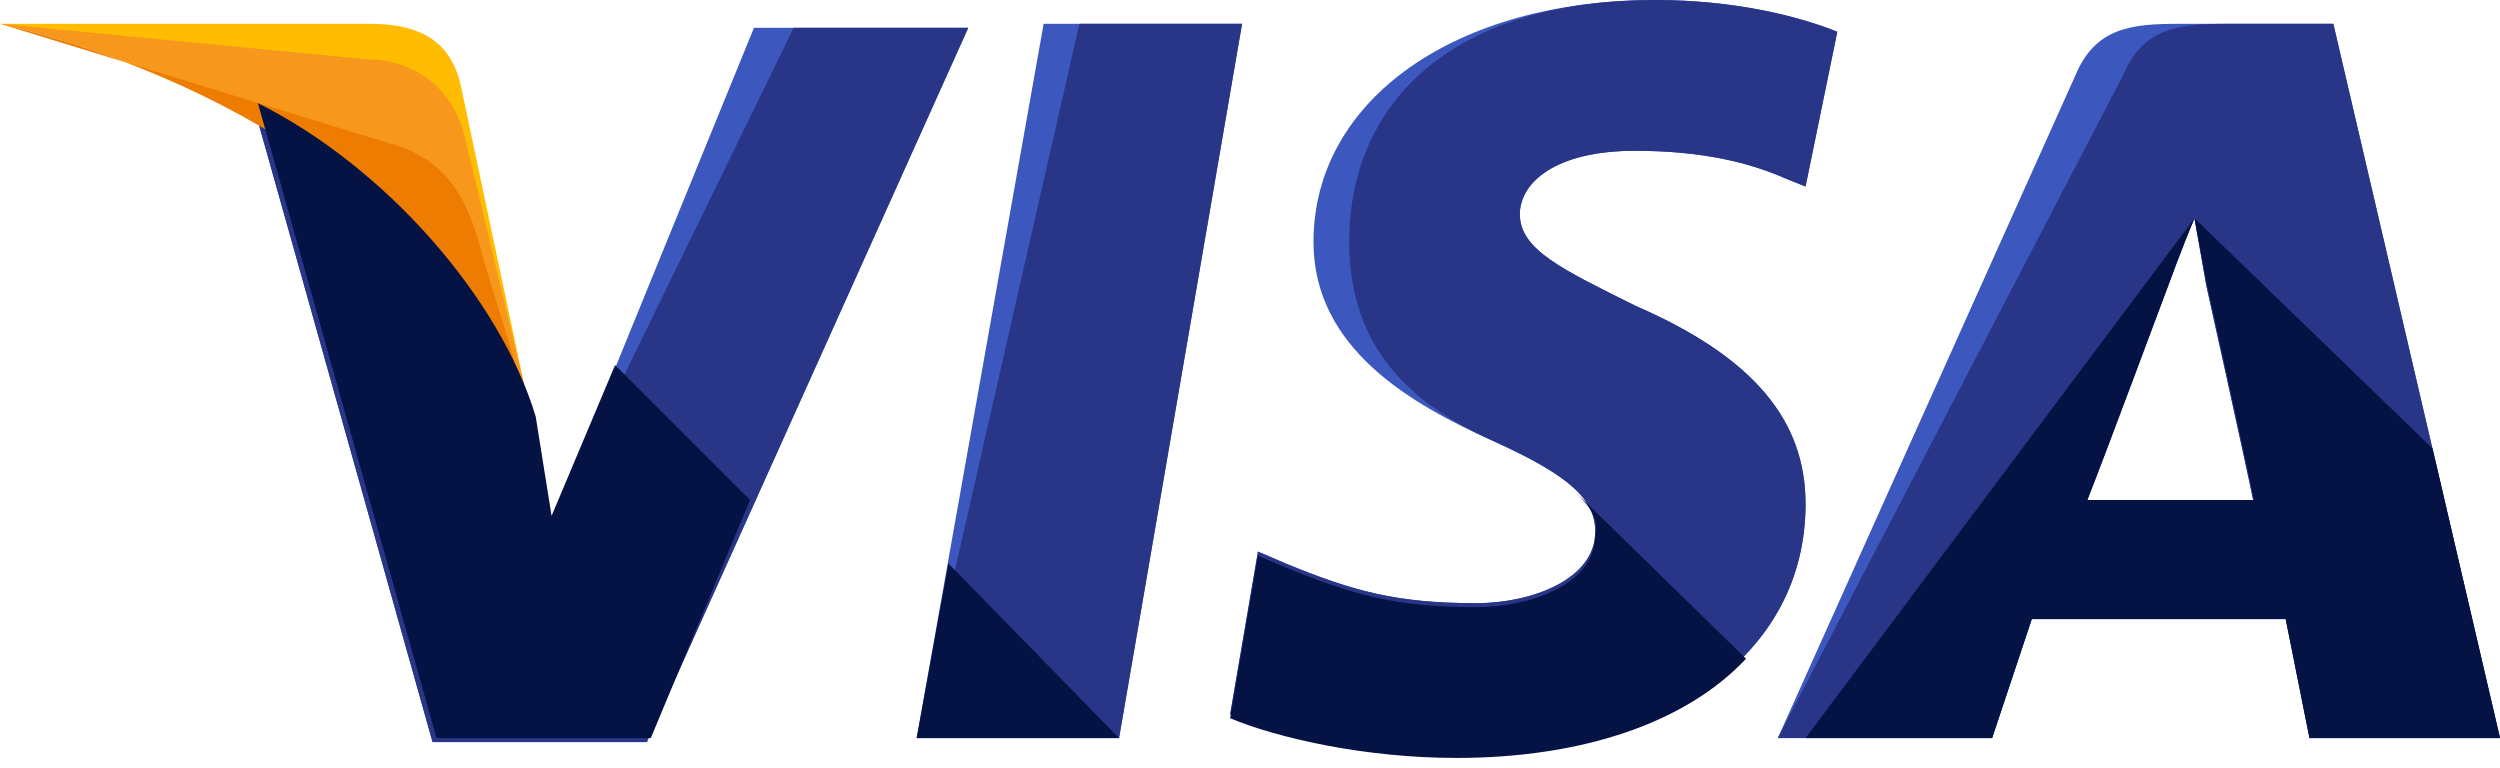 <svg width="114" height="35" viewBox="0 0 114 35" fill="none" xmlns="http://www.w3.org/2000/svg">
<path d="M41.8 33.657L47.59 1.086H56.638L51.029 33.657H41.8Z" fill="#3C58BF"/>
<path d="M41.8 33.657L49.219 1.086H56.638L51.029 33.657H41.8Z" fill="#293688"/>
<path d="M83.781 1.448C81.971 0.724 79.076 0 75.457 0C66.409 0 59.895 4.524 59.895 11.038C59.895 15.924 64.419 18.457 68.038 20.086C71.657 21.714 72.743 22.8 72.743 24.248C72.743 26.419 69.848 27.505 67.314 27.505C63.695 27.505 61.705 26.962 58.629 25.695L57.362 25.152L56.095 32.571C58.267 33.476 62.248 34.381 66.409 34.381C76 34.381 82.333 29.857 82.333 22.981C82.333 19.181 79.981 16.286 74.552 13.933C71.295 12.305 69.305 11.4 69.305 9.771C69.305 8.324 70.933 6.876 74.552 6.876C77.629 6.876 79.8 7.419 81.429 8.143L82.333 8.505L83.781 1.448Z" fill="#3C58BF"/>
<path d="M83.781 1.448C81.971 0.724 79.076 0 75.457 0C66.409 0 61.524 4.524 61.524 11.038C61.524 15.924 64.419 18.457 68.038 20.086C71.657 21.714 72.743 22.8 72.743 24.248C72.743 26.419 69.848 27.505 67.314 27.505C63.695 27.505 61.705 26.962 58.629 25.695L57.362 25.152L56.095 32.571C58.267 33.476 62.248 34.381 66.409 34.381C76 34.381 82.333 29.857 82.333 22.981C82.333 19.181 79.981 16.286 74.552 13.933C71.295 12.305 69.305 11.4 69.305 9.771C69.305 8.324 70.933 6.876 74.552 6.876C77.629 6.876 79.8 7.419 81.429 8.143L82.333 8.505L83.781 1.448Z" fill="#293688"/>
<path d="M99.343 1.086C97.171 1.086 95.543 1.267 94.638 3.438L81.067 33.657H90.838L92.648 28.229H104.229L105.314 33.657H114L106.4 1.086H99.343ZM95.181 22.8C95.724 21.172 98.8 13.21 98.8 13.21C98.8 13.21 99.524 11.219 100.067 9.953L100.609 13.029C100.609 13.029 102.419 21.172 102.781 22.981H95.181V22.8Z" fill="#3C58BF"/>
<path d="M101.514 1.086C99.343 1.086 97.714 1.267 96.809 3.438L81.067 33.657H90.838L92.648 28.229H104.229L105.314 33.657H114L106.4 1.086H101.514ZM95.181 22.8C95.905 20.991 98.8 13.21 98.8 13.21C98.8 13.21 99.524 11.219 100.067 9.953L100.609 13.029C100.609 13.029 102.419 21.172 102.781 22.981H95.181V22.8Z" fill="#293688"/>
<path d="M25.152 23.886L24.248 19.181C22.619 13.753 17.371 7.781 11.581 4.886L19.724 33.838H29.495L44.152 1.267H34.381L25.152 23.886Z" fill="#3C58BF"/>
<path d="M25.152 23.886L24.248 19.181C22.619 13.753 17.371 7.781 11.581 4.886L19.724 33.838H29.495L44.152 1.267H36.191L25.152 23.886Z" fill="#293688"/>
<path d="M0 1.086L1.629 1.448C13.21 4.162 21.171 11.038 24.248 19.181L20.991 3.8C20.448 1.629 18.819 1.086 16.829 1.086H0Z" fill="#FFBC00"/>
<path d="M0 1.086C11.581 3.8 21.171 10.857 24.248 19L21.171 6.153C20.629 3.981 18.819 2.715 16.829 2.715L0 1.086Z" fill="#F7981D"/>
<path d="M0 1.086C11.581 3.8 21.171 10.857 24.248 19L22.076 11.943C21.533 9.772 20.809 7.6 18.276 6.695L0 1.086Z" fill="#ED7C00"/>
<path d="M34.2 22.8L28.048 16.648L25.152 23.524L24.429 19C22.8 13.572 17.552 7.6 11.762 4.705L19.905 33.657H29.676L34.2 22.8Z" fill="#051244"/>
<path d="M51.029 33.657L43.248 25.695L41.8 33.657H51.029Z" fill="#051244"/>
<path d="M71.838 22.438C72.562 23.162 72.924 23.705 72.743 24.429C72.743 26.6 69.848 27.686 67.314 27.686C63.695 27.686 61.705 27.143 58.629 25.876L57.362 25.334L56.095 32.752C58.267 33.657 62.248 34.562 66.409 34.562C72.2 34.562 76.905 32.934 79.619 30.038L71.838 22.438Z" fill="#051244"/>
<path d="M82.333 33.657H90.838L92.648 28.229H104.229L105.314 33.657H114L110.924 20.448L100.067 9.952L100.61 12.848C100.61 12.848 102.419 20.991 102.781 22.8H95.181C95.905 20.991 98.8 13.21 98.8 13.21C98.8 13.21 99.524 11.219 100.067 9.952" fill="#051244"/>
</svg>
